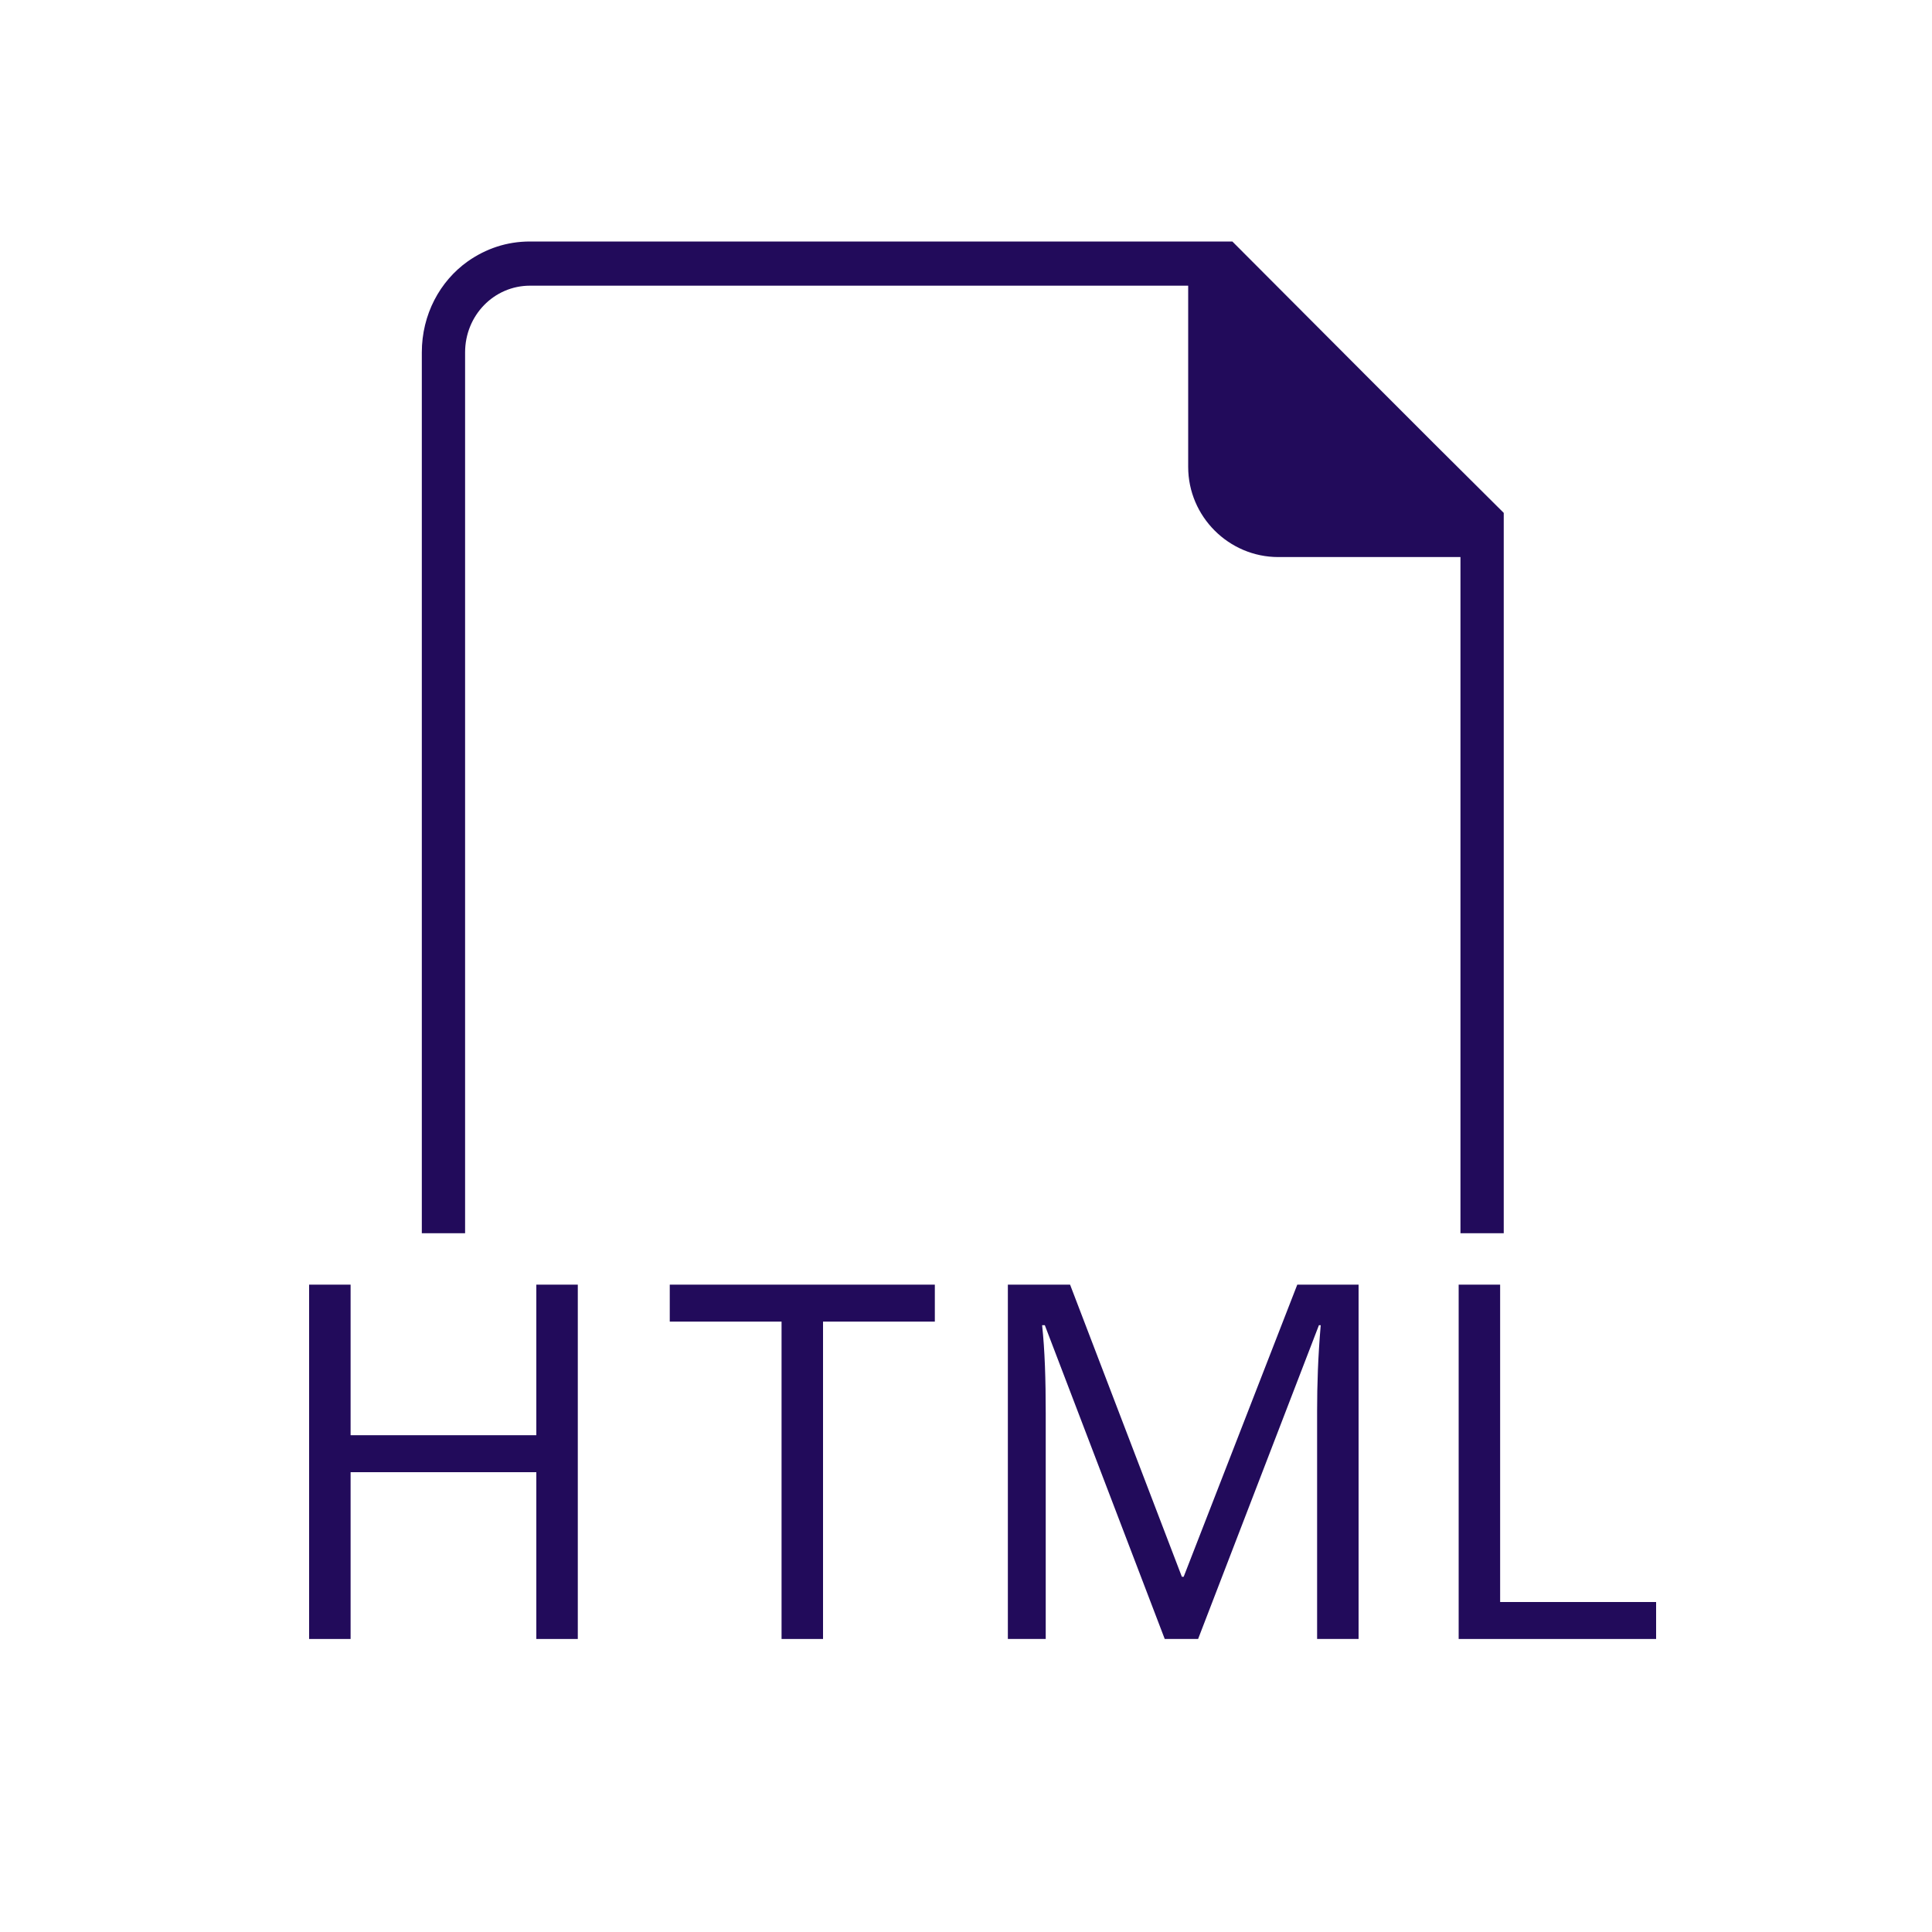 <?xml version="1.0" encoding="UTF-8"?>
<!DOCTYPE svg PUBLIC "-//W3C//DTD SVG 1.1//EN" "http://www.w3.org/Graphics/SVG/1.1/DTD/svg11.dtd">
<svg version="1.1" xmlns="http://www.w3.org/2000/svg" xmlns:xlink="http://www.w3.org/1999/xlink" width="24" height="24"  xml:space="preserve" id="web_Icon">
    <!-- Generated by PaintCode - http://www.paintcodeapp.com -->
    <g id="web_Icon-group" clip-path="url(#web_Icon-rectangle)" transform="translate(3, 3) scale(1.12, 1.12)" >
        <clipPath id="web_Icon-rectangle">
            <rect x="0" y="-16" width="16" height="16"  transform="translate(0, 16)" />
        </clipPath>
        <path id="web_Icon-bezier6" stroke="none" fill="rgb(34, 11, 91)" d="M 3.2,-0 C 3.2,-0 6,-0 6,-0 L 10.99,-0 C 11.88,0.89 12.98,2 14,3.01 14,3.18 14,3.34 14,3.5 14,4.82 14,6 14,6 14,7.92 14,9.93 14,11 L 13.52,11 C 13.52,9.44 13.52,5.87 13.52,3.5 L 11.5,3.5 C 10.95,3.5 10.5,3.05 10.5,2.5 10.5,2.5 10.5,1.8 10.5,0.95 10.5,0.8 10.5,0.65 10.5,0.49 10.5,0.49 10.27,0.49 9.9,0.49 8.15,0.49 3.2,0.49 3.2,0.49 2.8,0.49 2.48,0.82 2.48,1.23 2.48,1.23 2.48,8.57 2.48,11 L 2,11 C 2,10.62 2,10.13 2,9.56 2,6.46 2,1.23 2,1.23 2,0.81 2.2,0.44 2.51,0.22 2.71,0.08 2.94,-0 3.2,-0 L 3.2,-0 Z M 3.2,-0" />
        <path id="web_Icon-text" stroke="none" fill="rgb(34, 11, 91)" d="M 3.73,15.5 L 3.27,15.5 3.27,13.65 1.21,13.65 1.21,15.5 0.75,15.5 0.75,11.57 1.21,11.57 1.21,13.24 3.27,13.24 3.27,11.57 3.73,11.57 3.73,15.5 Z M 3.73,15.5" />
        <path id="web_Icon-text2" stroke="none" fill="rgb(34, 11, 91)" d="M 6.45,15.5 L 5.99,15.5 5.99,11.98 4.75,11.98 4.75,11.57 7.69,11.57 7.69,11.98 6.45,11.98 6.45,15.5 Z M 6.45,15.5" />
        <path id="web_Icon-text3" stroke="none" fill="rgb(34, 11, 91)" d="M 10.24,15.5 L 8.91,12.02 8.88,12.02 C 8.91,12.3 8.92,12.62 8.92,13 L 8.92,15.5 8.5,15.5 8.5,11.57 9.19,11.57 10.43,14.81 10.45,14.81 11.71,11.57 12.39,11.57 12.39,15.5 11.93,15.5 11.93,12.97 C 11.93,12.68 11.94,12.37 11.97,12.02 L 11.95,12.02 10.61,15.5 10.24,15.5 Z M 10.24,15.5" />
        <path id="web_Icon-text4" stroke="none" fill="rgb(34, 11, 91)" d="M 13.5,15.5 L 13.5,11.57 13.96,11.57 13.96,15.09 15.69,15.09 15.69,15.5 13.5,15.5 Z M 13.5,15.5" />
    </g>
</svg>
